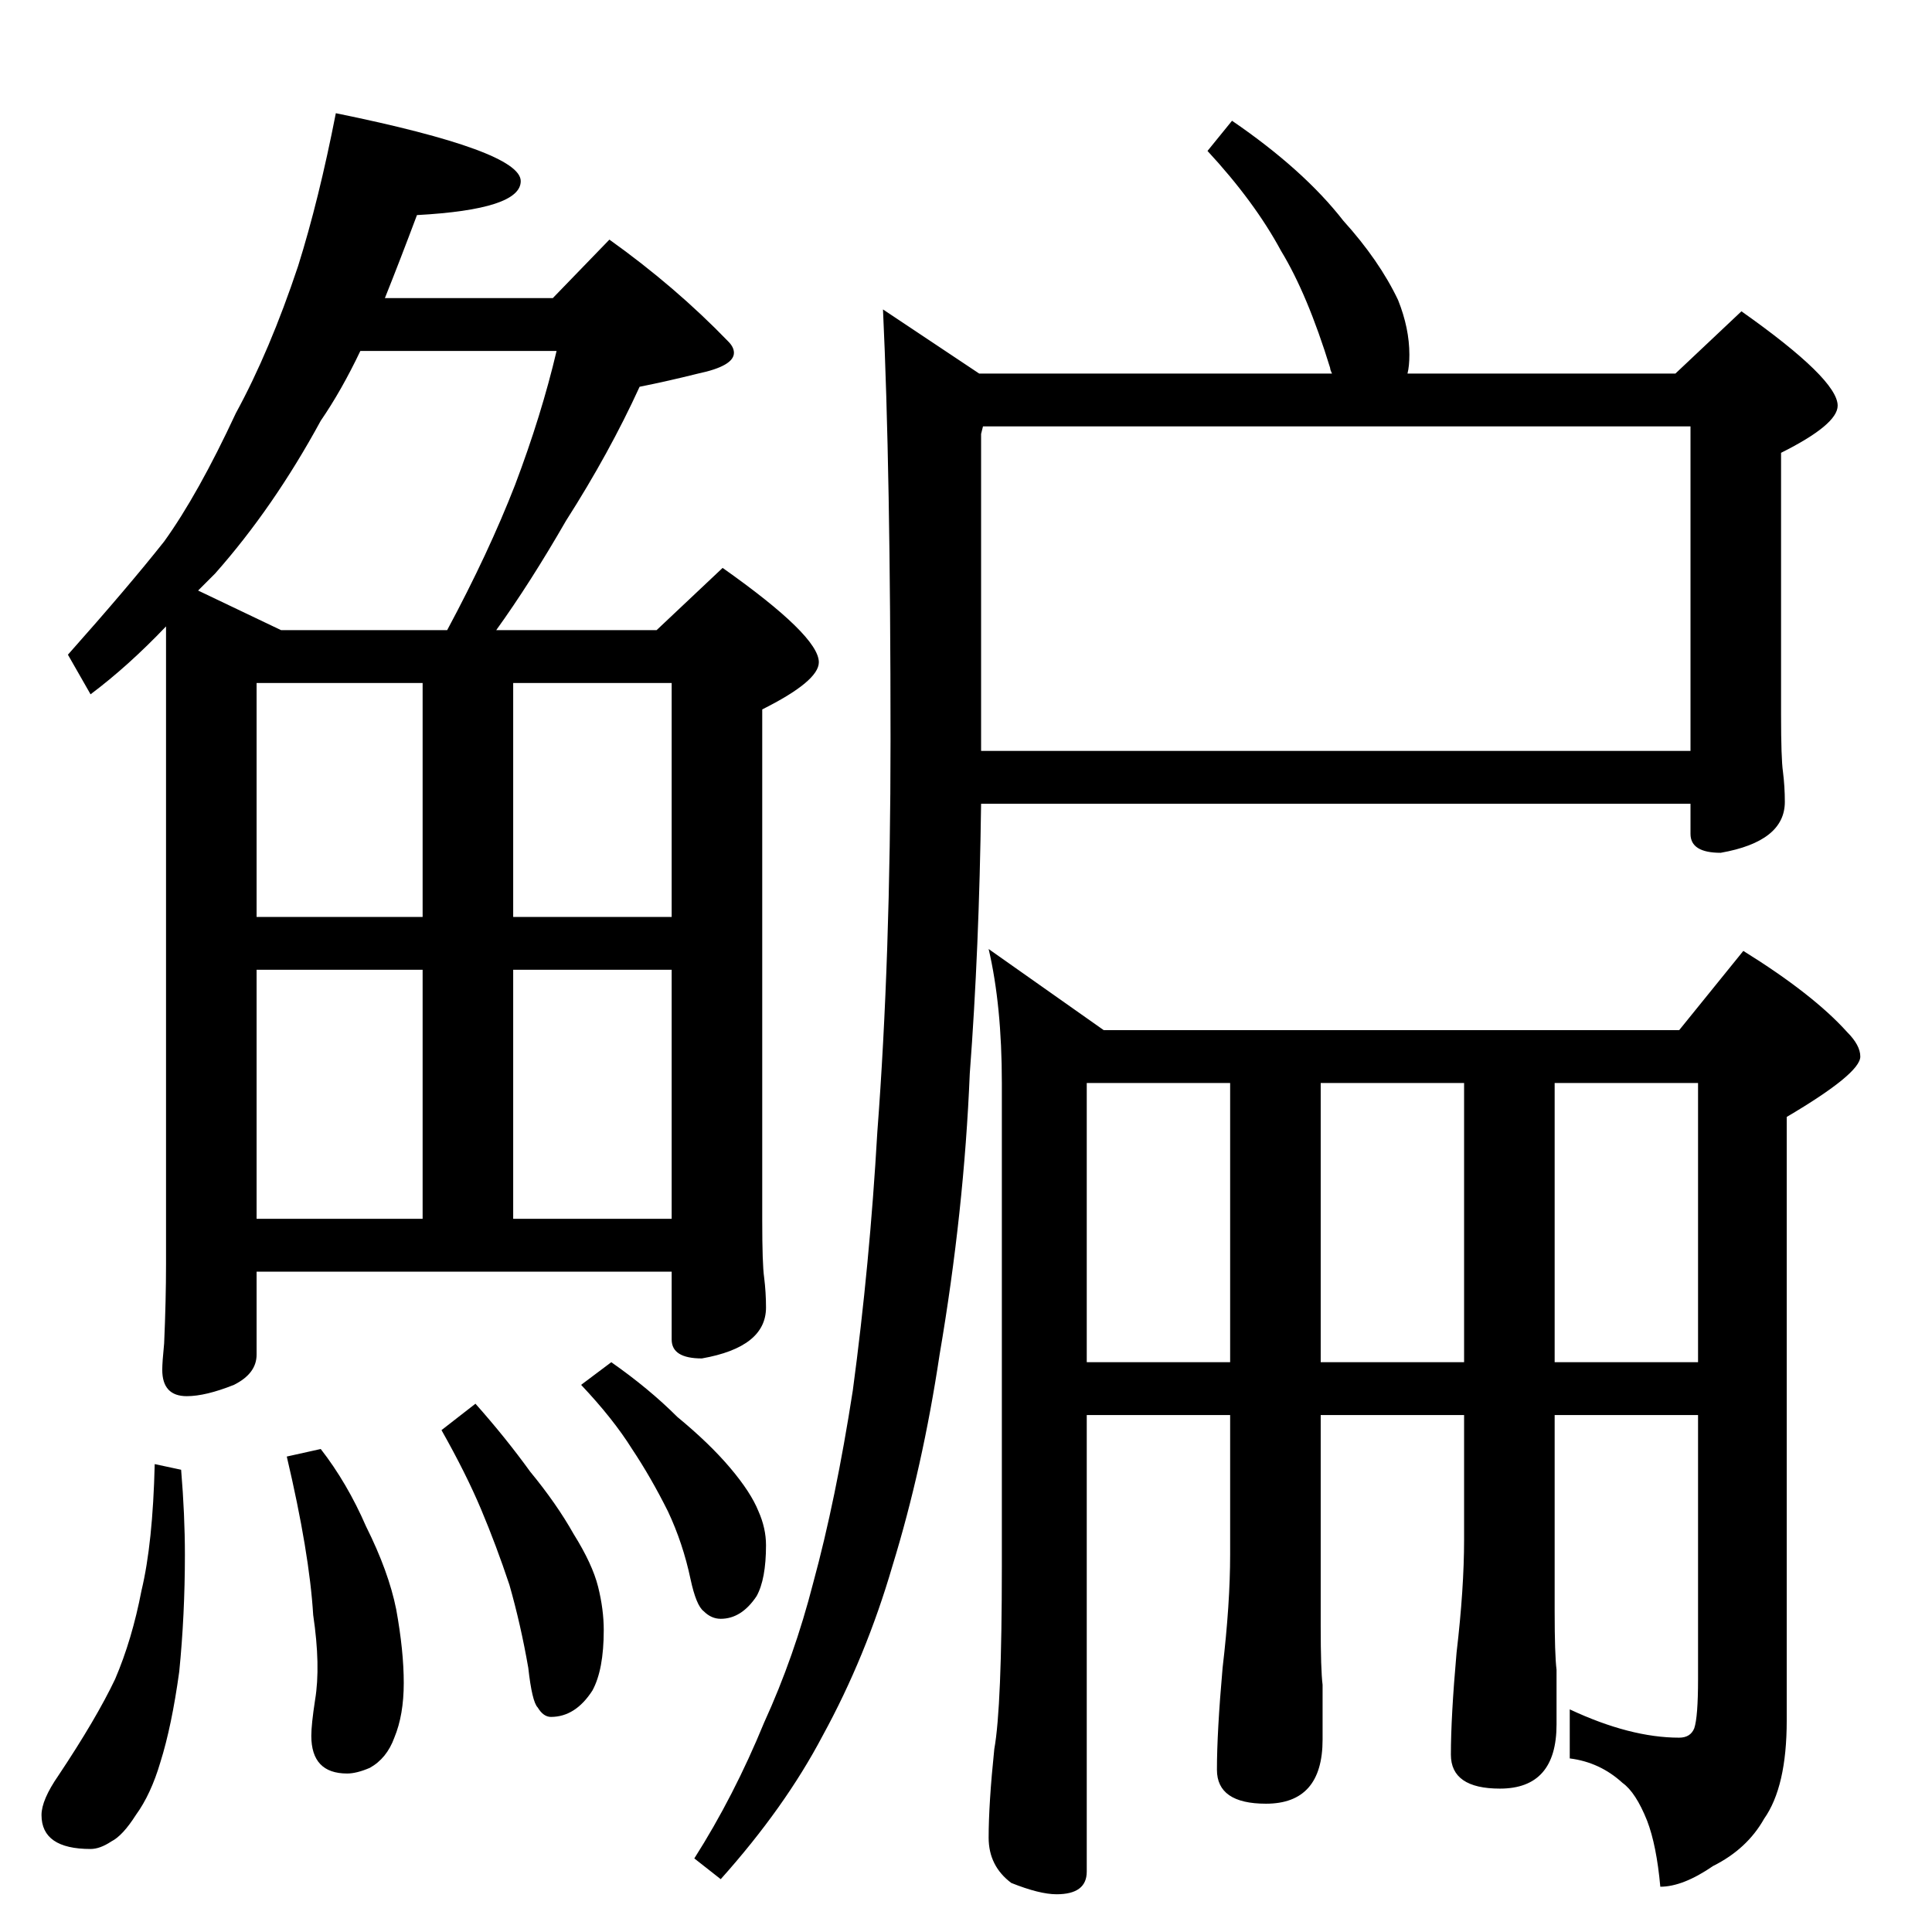 <?xml version="1.0" standalone="no"?>
<!DOCTYPE svg PUBLIC "-//W3C//DTD SVG 1.1//EN" "http://www.w3.org/Graphics/SVG/1.1/DTD/svg11.dtd" >
<svg xmlns="http://www.w3.org/2000/svg" xmlns:xlink="http://www.w3.org/1999/xlink" version="1.1" viewBox="0 -204 1024 1024">
  <g transform="matrix(1 0 0 -1 0 820)">
   <path fill="currentColor"
d="M178 964q98 -20 98 -36q0 -15 -55 -18q-9 -24 -17 -44h89l30 31q35 -25 63 -54q3 -3 3 -6q0 -7 -19 -11q-16 -4 -31 -7q-16 -35 -39 -71q-19 -33 -37 -58h85l35 33q51 -36 51 -50q0 -10 -30 -25v-271q0 -23 1 -30q1 -8 1 -16q0 -21 -34 -27q-16 0 -16 10v36h-220v-44
q0 -10 -12 -16q-15 -6 -25 -6q-13 0 -13 14q0 4 1 14q1 23 1 42v338q-20 -21 -40 -36l-12 21q32 36 51 60q18 25 38 68q18 33 33 78q11 35 20 81zM136 378h88v132h-88v-132zM272 378h84v132h-84v-132zM136 538h88v124h-88v-124zM272 662v-124h84v124h-84zM149 690h88
q22 41 36 77q14 37 22 71h-104q-10 -21 -21 -37q-25 -46 -56 -81l-9 -9zM82 248l14 -3q2 -24 2 -45q0 -32 -3 -62q-4 -29 -10 -48q-5 -17 -13 -28q-7 -11 -13 -14q-6 -4 -11 -4q-26 0 -26 18q0 8 9 21q20 30 30 51q9 21 14 47q6 25 7 67zM170 256q14 -18 24 -41
q12 -24 16 -44q4 -22 4 -39t-5 -29q-4 -11 -13 -16q-7 -3 -12 -3q-19 0 -19 20q0 6 2 19q3 18 -1 45q-2 33 -14 84zM252 280q16 -18 29 -36q14 -17 23 -33q10 -16 13 -28t3 -23q0 -21 -6 -32q-9 -14 -22 -14q-4 0 -7 5q-3 3 -5 21q-4 23 -10 44q-7 21 -15 40t-21 42z
M324 302q20 -14 35 -29q17 -14 28 -27t15 -23q4 -9 4 -18q0 -18 -5 -27q-8 -12 -19 -12q-5 0 -9 4q-4 3 -7 17q-4 19 -12 36q-9 18 -19 33q-10 16 -27 34zM524 521l61 -43h305l34 42q37 -23 55 -43q7 -7 7 -13q0 -9 -39 -32v-320q0 -35 -12 -52q-9 -16 -27 -25
q-16 -11 -28 -11q-2 22 -7 35q-6 15 -13 20q-12 11 -28 13v26q32 -15 58 -15q6 0 8 5q2 6 2 26v140h-76v-104q0 -23 1 -31v-29q0 -34 -30 -34q-26 0 -26 18q0 20 3 54q4 34 4 60v66h-76v-112q0 -23 1 -31v-29q0 -34 -30 -34q-26 0 -26 18q0 20 3 54q4 34 4 60v74h-76v-242
q0 -12 -16 -12q-9 0 -24 6q-12 9 -12 24q0 18 3 47q4 22 4 97v256q0 41 -7 71zM576 302h76v148h-76v-148zM700 450v-148h76v148h-76zM824 450v-148h76v148h-76zM468 860l51 -34h187q-1 2 -1 3q-12 39 -26 62q-14 26 -39 53l13 16q38 -26 59 -53q19 -21 29 -42q6 -15 6 -29
q0 -6 -1 -10h142l35 33q51 -36 51 -50q0 -10 -30 -25v-139q0 -23 1 -30q1 -8 1 -16q0 -21 -34 -27q-16 0 -16 10v16h-376q-1 -77 -6 -143q-3 -73 -16 -149q-9 -60 -25 -112q-14 -48 -37 -90q-20 -38 -54 -76l-14 11q21 33 37 72q16 35 26 74q12 44 21 102q9 67 13 137
q7 92 7 208q0 143 -4 228zM520 626h376v172h-375l-1 -4v-168z" />
  </g>

</svg>
